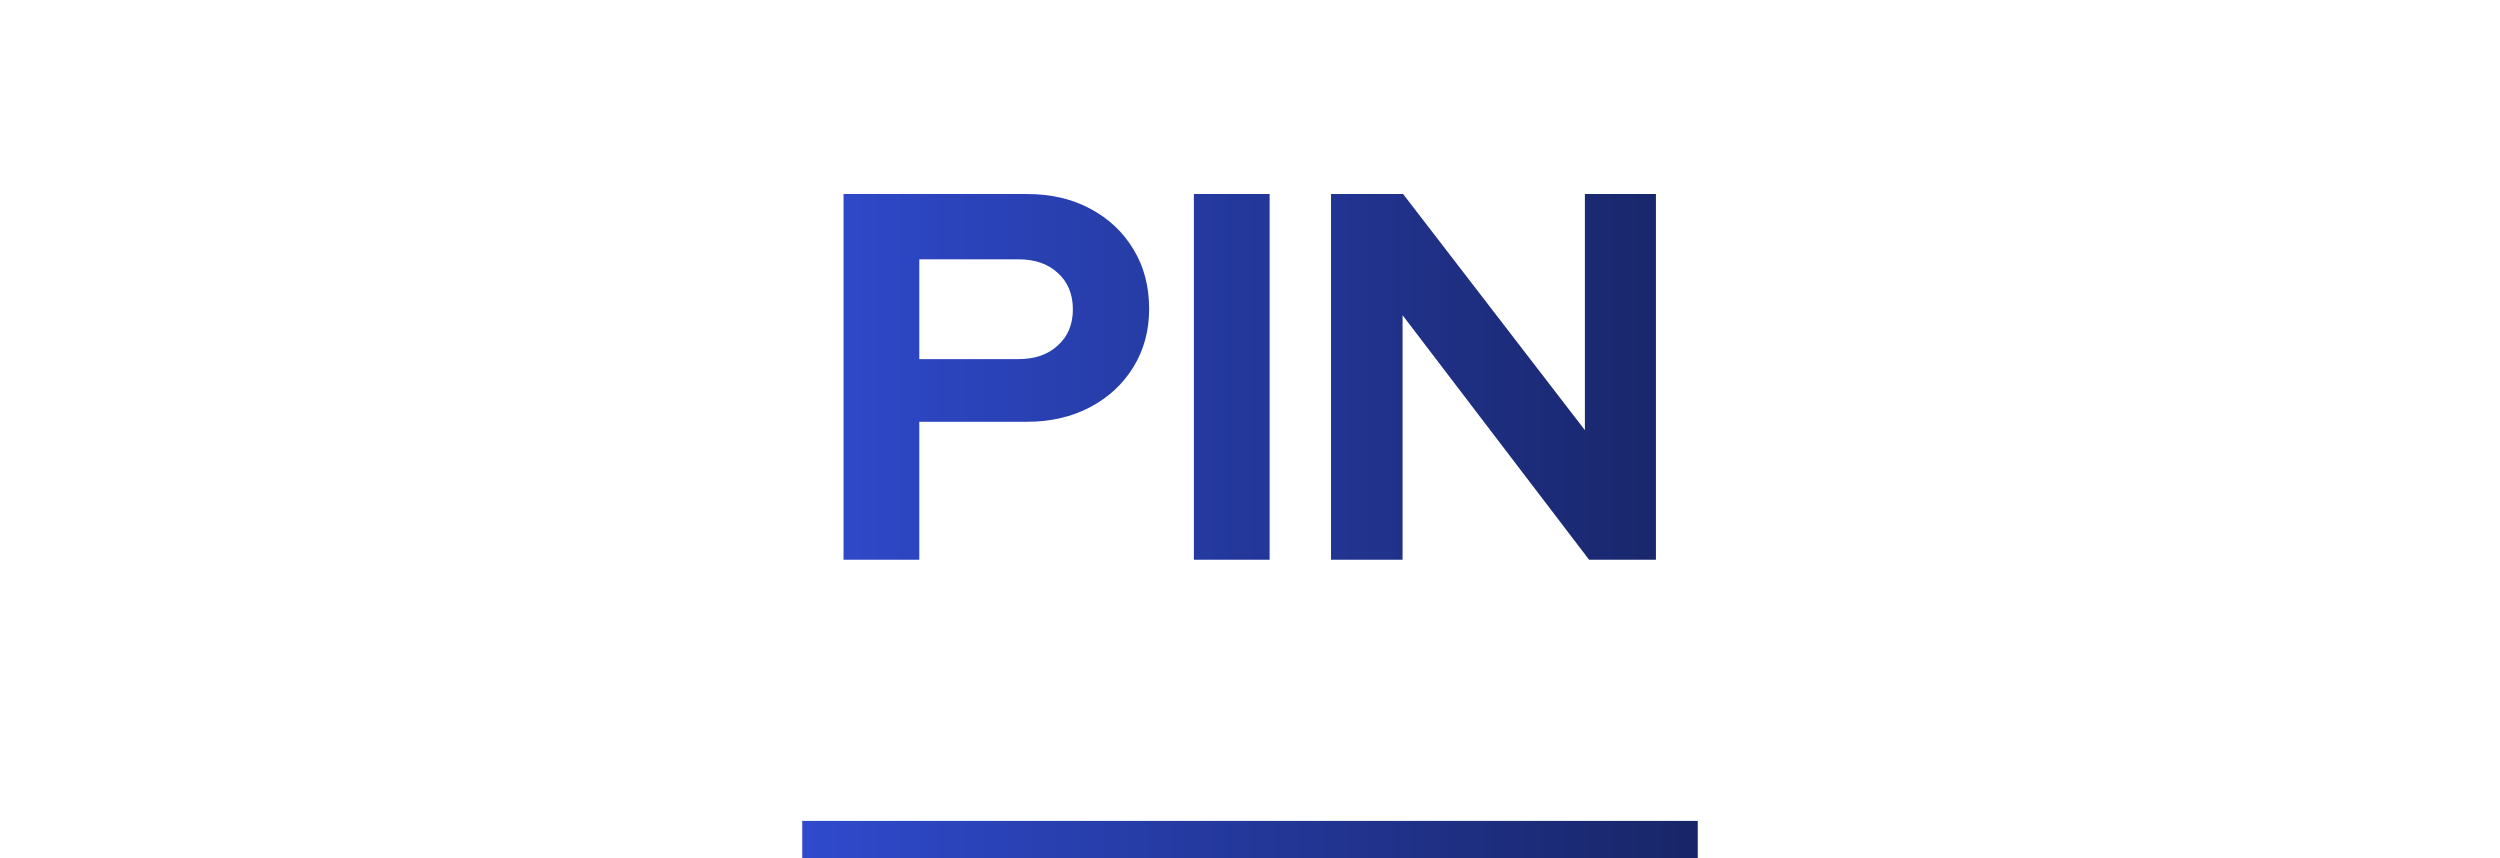<svg width="67" height="23" viewBox="0 0 67 23" fill="none" xmlns="http://www.w3.org/2000/svg">
<path d="M22.607 15V5.2H27.521C28.165 5.2 28.73 5.331 29.215 5.592C29.71 5.853 30.097 6.217 30.377 6.684C30.657 7.141 30.797 7.673 30.797 8.28C30.797 8.859 30.657 9.377 30.377 9.834C30.097 10.291 29.71 10.651 29.215 10.912C28.72 11.173 28.156 11.304 27.521 11.304H24.637V15H22.607ZM24.637 9.624H27.297C27.736 9.624 28.086 9.503 28.347 9.26C28.618 9.017 28.753 8.695 28.753 8.294C28.753 7.883 28.618 7.557 28.347 7.314C28.086 7.071 27.736 6.95 27.297 6.95H24.637V9.624ZM31.996 15V5.2H34.026V15H31.996ZM35.671 15V5.2H37.603L42.475 11.528V5.2H44.379V15H42.587L37.589 8.448V15H35.671Z" fill="url(#paint0_linear_2313_479)"/>
<line x1="21.5" y1="22.5" x2="45.5" y2="22.5" stroke="url(#paint1_linear_2313_479)"/>
<defs>
<linearGradient id="paint0_linear_2313_479" x1="21.5" y1="10" x2="45.5" y2="10" gradientUnits="userSpaceOnUse">
<stop stop-color="#2F4ACD"/>
<stop offset="1" stop-color="#182567"/>
</linearGradient>
<linearGradient id="paint1_linear_2313_479" x1="21.5" y1="23.5" x2="45.5" y2="23.5" gradientUnits="userSpaceOnUse">
<stop stop-color="#2F4ACD"/>
<stop offset="1" stop-color="#182567"/>
</linearGradient>
</defs>
</svg>
